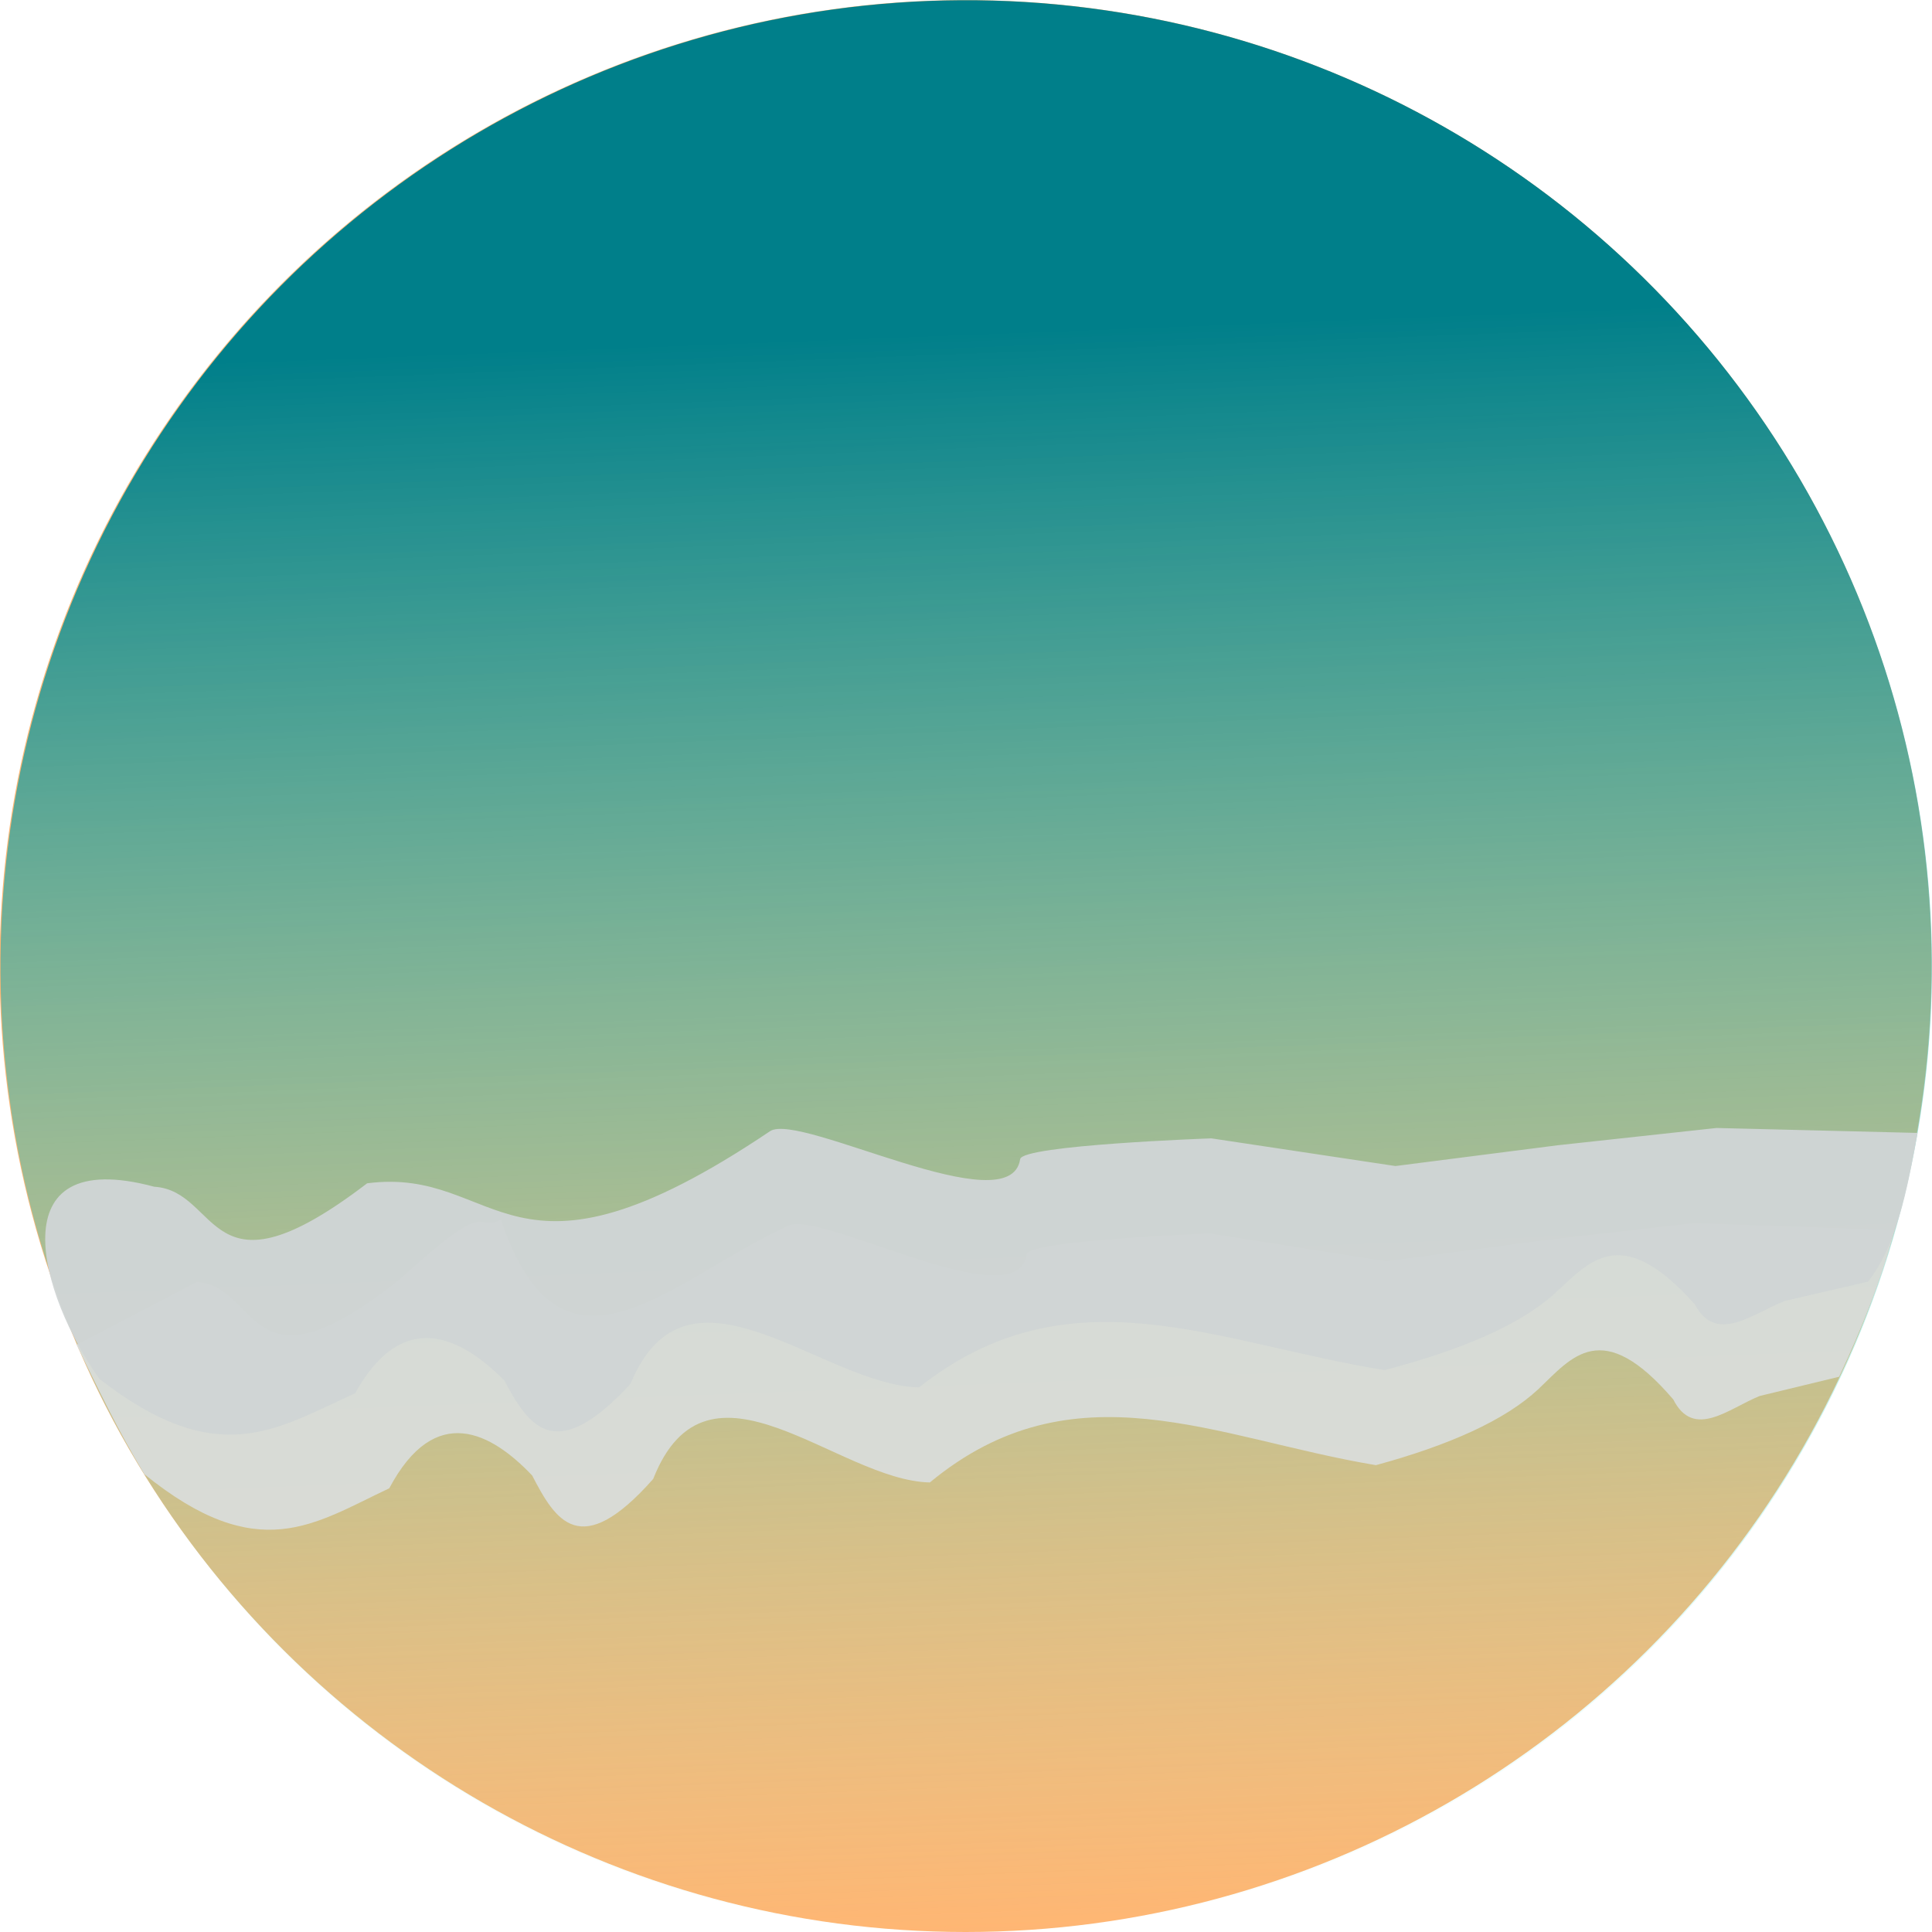 <?xml version="1.0" encoding="UTF-8" standalone="no"?>
<!-- Created with Inkscape (http://www.inkscape.org/) -->

<svg
   width="90"
   height="90"
   viewBox="0 0 23.813 23.813"
   version="1.1"
   id="svg5"
   inkscape:version="1.3.2 (1:1.3.2+202311252150+091e20ef0f)"
   sodipodi:docname="distant_shores_base.svg"
   xmlns:inkscape="http://www.inkscape.org/namespaces/inkscape"
   xmlns:sodipodi="http://sodipodi.sourceforge.net/DTD/sodipodi-0.dtd"
   xmlns:xlink="http://www.w3.org/1999/xlink"
   xmlns="http://www.w3.org/2000/svg"
   xmlns:svg="http://www.w3.org/2000/svg">
  <sodipodi:namedview
     id="namedview7"
     pagecolor="#505050"
     bordercolor="#ffffff"
     borderopacity="1"
     inkscape:pageshadow="0"
     inkscape:pageopacity="0"
     inkscape:pagecheckerboard="1"
     inkscape:document-units="px"
     showgrid="false"
     units="px"
     inkscape:zoom="5.6568543"
     inkscape:cx="78.400464"
     inkscape:cy="61.341513"
     inkscape:window-width="2560"
     inkscape:window-height="1368"
     inkscape:window-x="0"
     inkscape:window-y="0"
     inkscape:window-maximized="1"
     inkscape:current-layer="layer1"
     showguides="false"
     inkscape:showpageshadow="false"
     inkscape:deskcolor="#4d4d4d"
     showborder="false"
     borderlayer="false"
     inkscape:rotation="90" />
  <defs
     id="defs2">
    <linearGradient
       id="linearGradient1"
       inkscape:collect="always">
      <stop
         style="stop-color:#007f8a;stop-opacity:1;"
         offset="0.172"
         id="stop1" />
      <stop
         style="stop-color:#73ffe3;stop-opacity:0;"
         offset="1"
         id="stop2" />
    </linearGradient>
    <linearGradient
       inkscape:collect="always"
       xlink:href="#linearGradient1"
       id="linearGradient2"
       x1="0.072"
       y1="11.955"
       x2="23.885"
       y2="11.955"
       gradientUnits="userSpaceOnUse"
       gradientTransform="matrix(1.001,0,0,1,-23.415,-24.326)" />
  </defs>
  <g
     inkscape:label="Layer 1"
     inkscape:groupmode="layer"
     id="layer1">
    <g
       id="g1"
       transform="rotate(-90,11.904,11.909)">
      <circle
         style="fill:#ffb673;fill-opacity:1;stroke:none;stroke-width:0.261;stroke-linecap:round;stroke-linejoin:round;stroke-miterlimit:10;stroke-dasharray:none;stroke-opacity:1"
         id="path846"
         cx="11.906"
         cy="11.906"
         r="11.906" />
      <ellipse
         style="fill:url(#linearGradient2);stroke:none;stroke-width:0.261;stroke-linecap:round;stroke-linejoin:round;stroke-miterlimit:10;stroke-dasharray:none;stroke-opacity:1"
         id="path846-7"
         cx="-11.425"
         cy="-12.372"
         transform="matrix(-0.999,0.039,-0.039,-0.999,0,0)"
         ry="11.906"
         rx="11.917" />
      <path
         style="opacity:0.892;fill:#dadfdf;fill-opacity:1;fill-rule:evenodd;stroke-width:4;stroke-linecap:round;stroke-linejoin:round;stroke-dasharray:none"
         d="M 5.643,1.784 C 4.504,3.19 5.033,3.877 5.469,4.803 c 1.069,0.567 0.683,1.263 0.158,1.761 -0.552,0.287 -1.063,0.59 -0.043,1.492 1.709,0.673 -0.02,2.271 -0.043,3.41 1.47,1.776 0.543,3.519 0.213,5.498 0.246,0.901 0.552,1.591 0.938,2.003 0.388,0.41 0.903,0.779 -0.128,1.662 -0.498,0.253 -0.112,0.682 0.043,1.066 l 0.237,0.979 c 0.603,0.282 1.206,0.524 1.809,0.683 l 0.085,-2.472 -0.213,-1.875 -0.256,-1.918 0.341,-2.174 c 0,0 -0.082,-2.234 -0.256,-2.259 C 7.538,12.543 8.936,10.059 8.699,9.705 8.026,8.254 6.558,6.929 8.78,6.18 8.621,5.844 9.096,6.085 8.056,4.944 6.537,3.042 7.962,3.222 8.013,2.43 L 7.239,0.948 C 6.722,1.203 6.202,1.446 5.643,1.784 Z"
         id="path2"
         sodipodi:nodetypes="cccccccccccccccscccccc" />
      <path
         style="opacity:0.968;fill:#cfd5d5;fill-opacity:1;fill-rule:evenodd;stroke-width:4.086;stroke-linecap:round;stroke-linejoin:round;stroke-dasharray:none"
         d="M 6.816,1.232 C 5.676,2.7 6.205,3.416 6.641,4.383 7.71,4.975 7.324,5.7 6.799,6.22 6.247,6.519 5.735,6.835 6.756,7.776 c 1.709,0.702 -0.02,2.369 -0.043,3.558 1.47,1.853 0.543,3.671 0.213,5.737 0.246,0.94 0.552,1.66 0.938,2.09 0.388,0.428 0.903,0.813 -0.128,1.734 -0.498,0.264 -0.112,0.712 0.043,1.112 l 0.237,1.022 c 0.435,0.345 1.102,0.48 1.833,0.611 L 9.91,21.162 9.697,19.205 9.441,17.204 9.782,14.936 c 0,0 -0.082,-2.331 -0.256,-2.357 C 8.711,12.458 10.109,9.867 9.871,9.497 7.684,6.248 9.443,6.186 9.228,4.53 7.71,2.545 9.134,2.733 9.186,1.906 9.707,-0.04 7.846,0.495 6.816,1.232 Z"
         id="path2-2"
         sodipodi:nodetypes="cccccccccccccccscccc" />
    </g>
  </g>
</svg>
